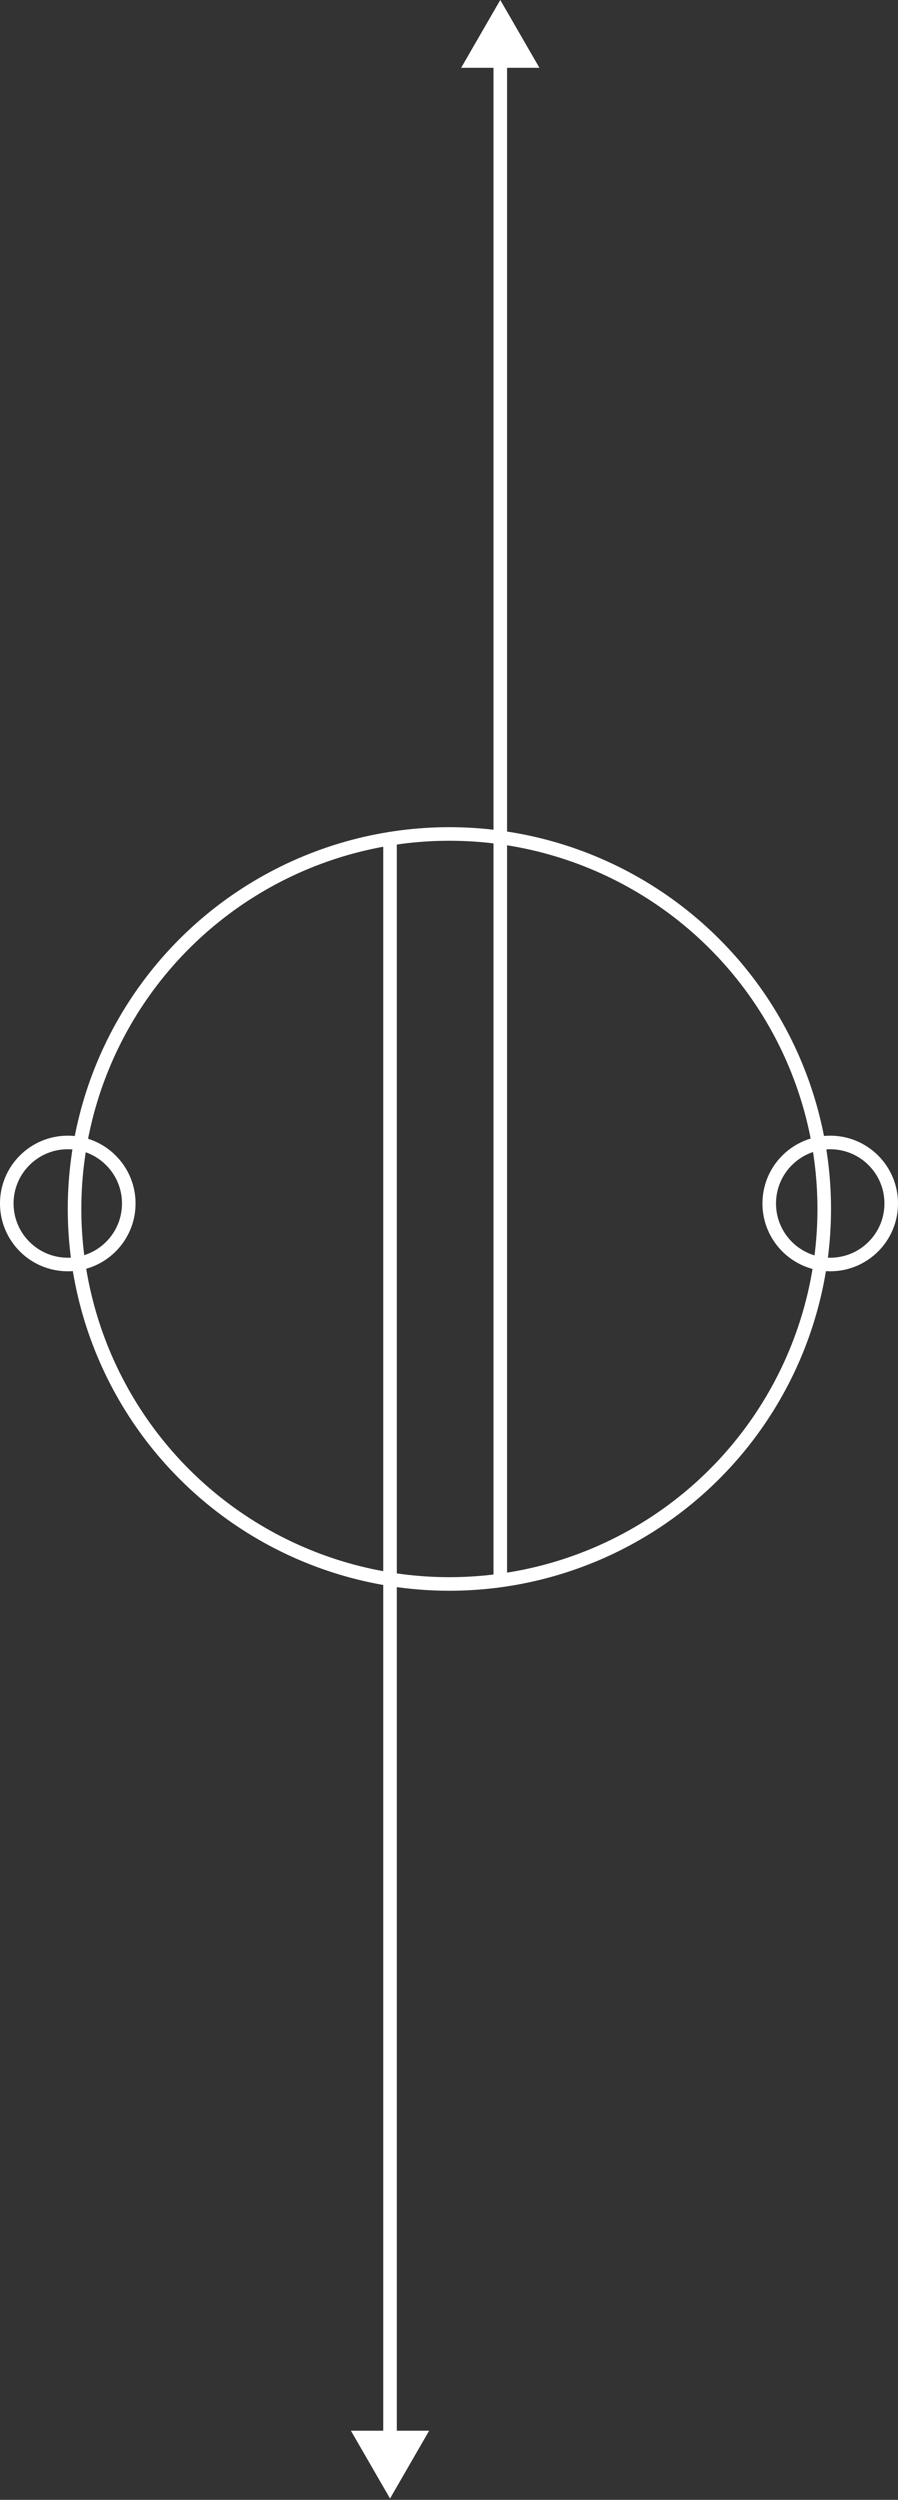 <svg width="69" height="192" viewBox="0 0 69 192" fill="none" xmlns="http://www.w3.org/2000/svg">
<rect x="0" y="0" width="69" height="192" fill="#333333" stroke="none"/>
<path d="M29.969 191.898L32.975 186.691H26.962L29.969 191.898ZM30.489 64.835C30.489 64.548 30.256 64.314 29.969 64.314C29.681 64.314 29.448 64.548 29.448 64.835H30.489ZM30.489 187.212L30.489 64.835H29.448L29.448 187.212H30.489Z" fill="white"/>
<path d="M37.919 121.199C37.919 121.487 38.152 121.72 38.44 121.72C38.728 121.72 38.961 121.487 38.961 121.199L37.919 121.199ZM38.44 0L35.433 5.208L41.447 5.208L38.44 0ZM38.961 121.199L38.961 4.687L37.919 4.687L37.919 121.199L38.961 121.199Z" fill="white"/>
<circle cx="34.53" cy="92.855" r="28.802" stroke="white" stroke-width="1.042"/>
<circle cx="63.792" cy="92.434" r="4.687" stroke="white" stroke-width="1.042"/>
<circle cx="5.208" cy="92.434" r="4.687" stroke="white" stroke-width="1.042"/>
</svg>
